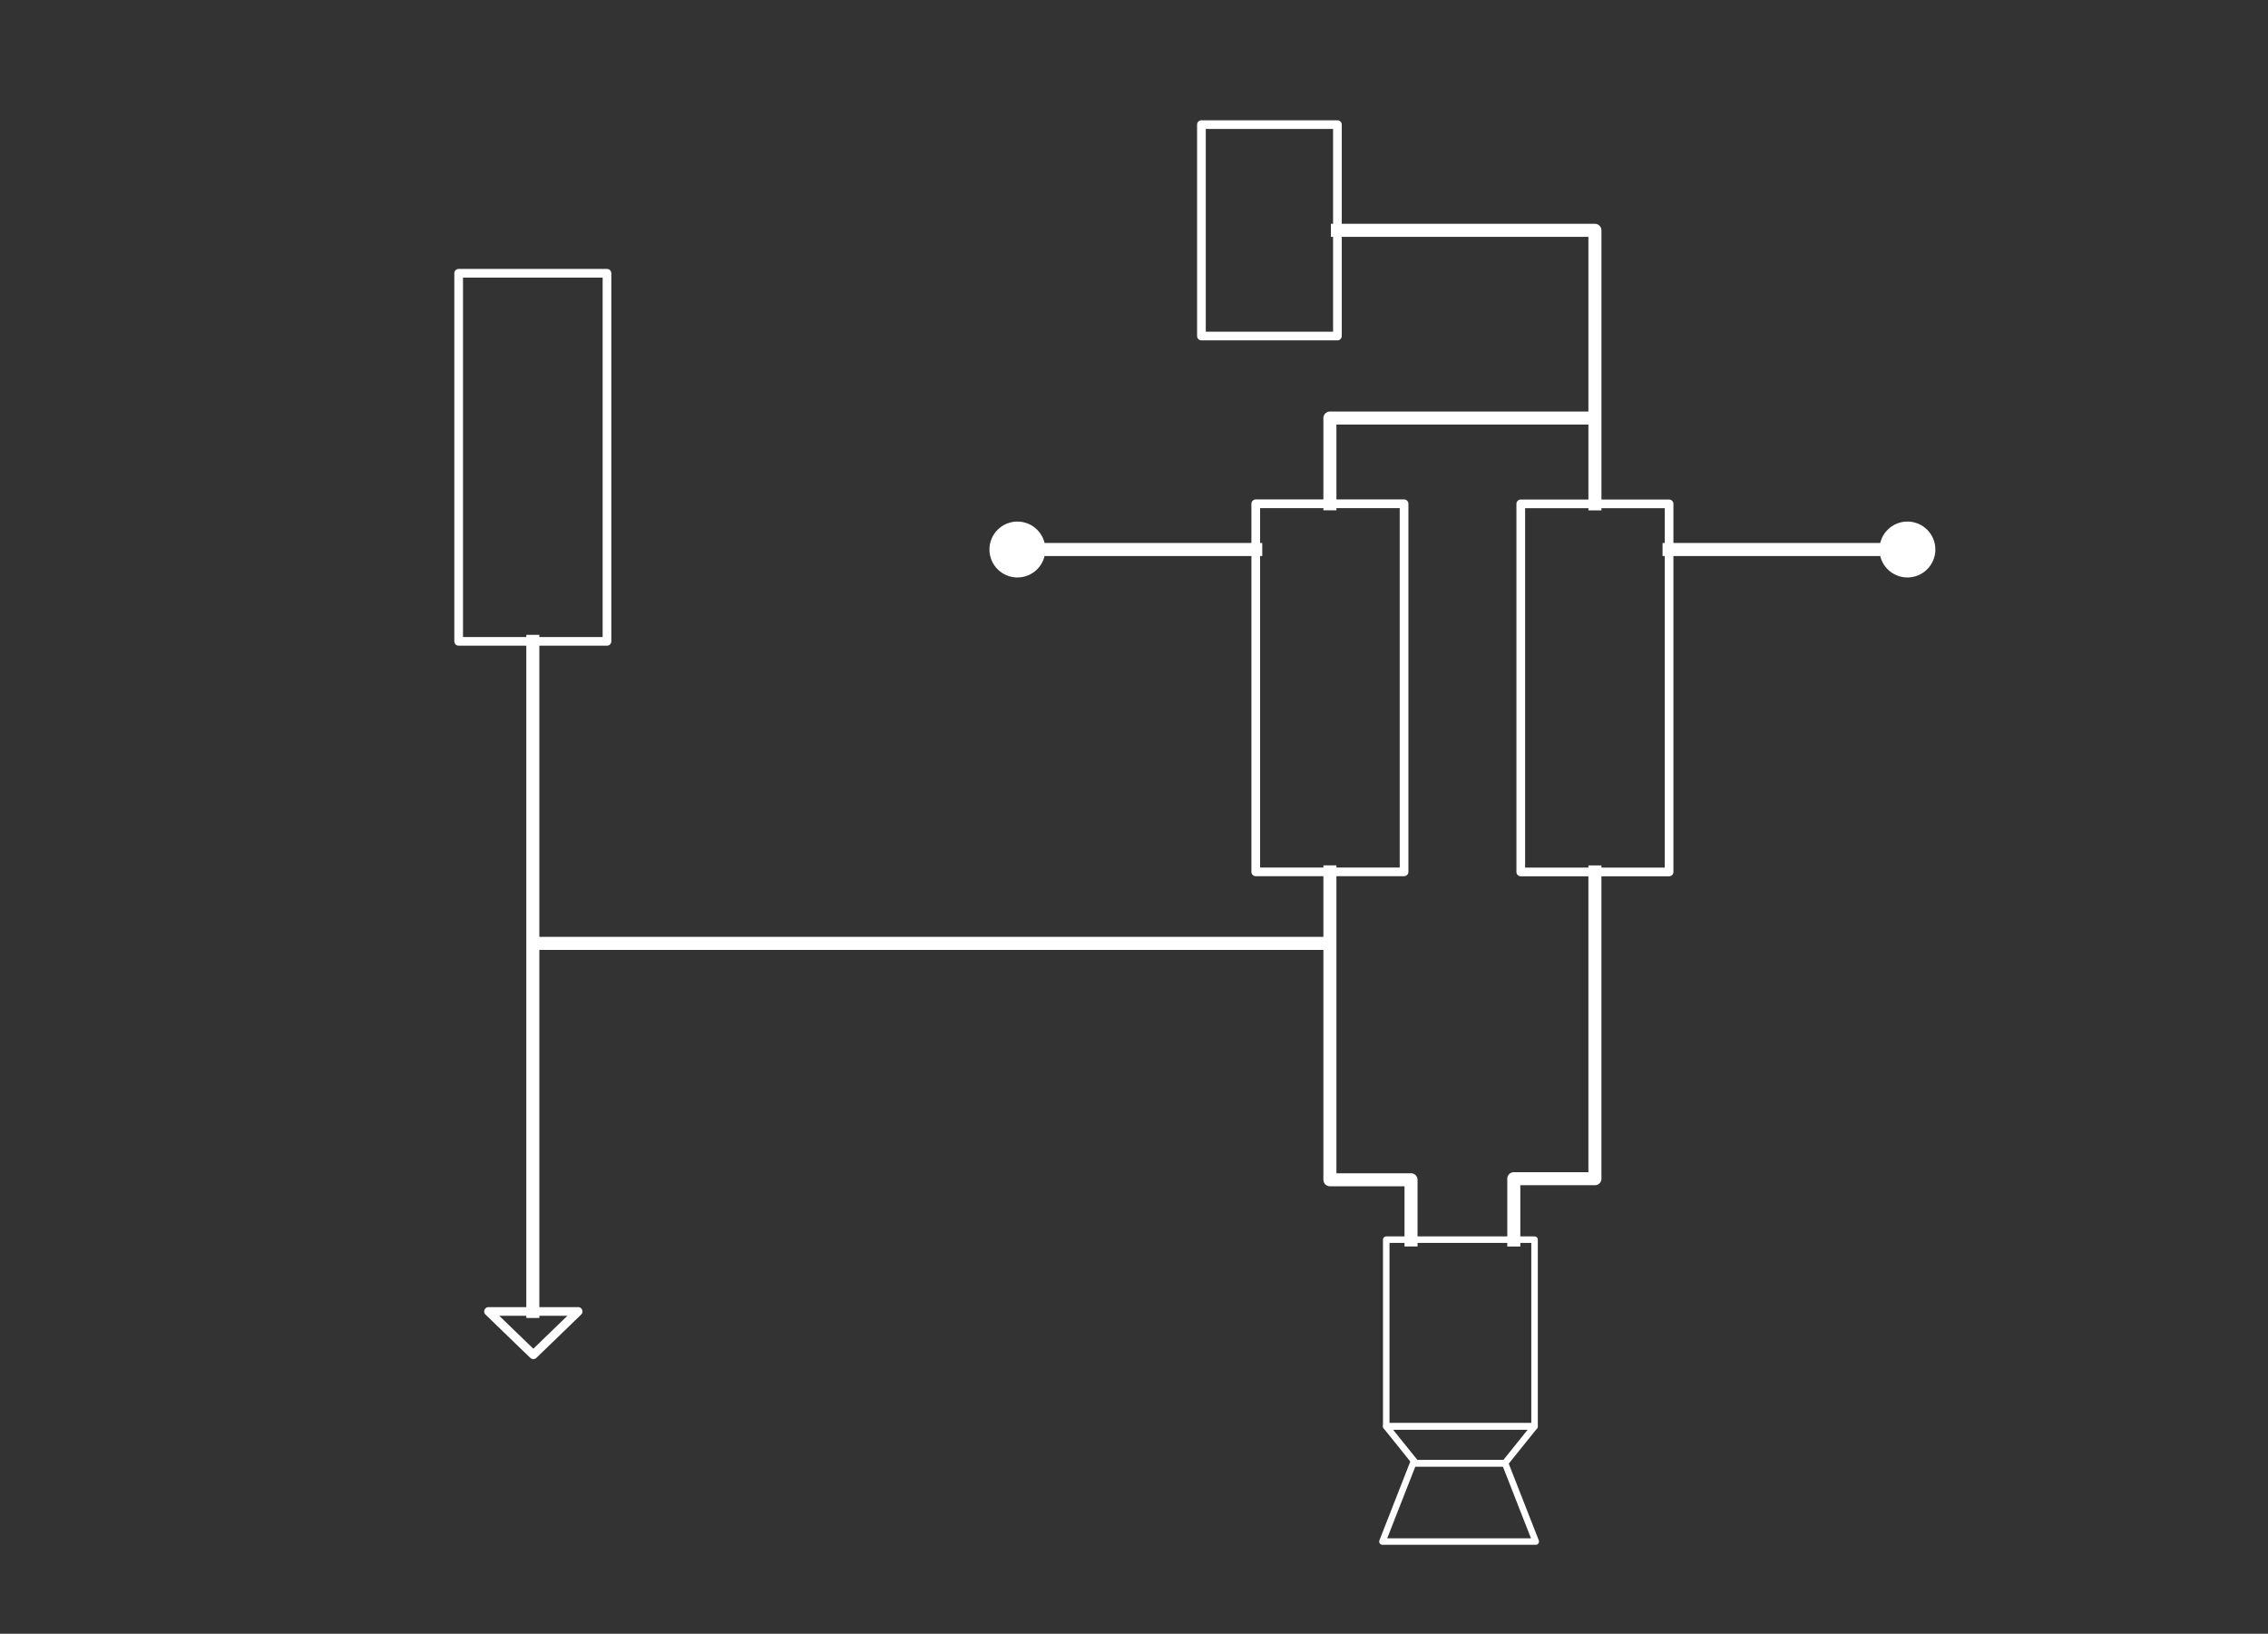 <svg version="1.1" viewBox="0.0 0.0 4175.735 3007.722" fill="none" stroke="none" stroke-linecap="square" stroke-miterlimit="10" xmlns:xlink="http://www.w3.org/1999/xlink" xmlns="http://www.w3.org/2000/svg"><rect x="0.0" y="0.0" width="4175.735" height="3007.722" fill="#333333" stroke="none"/><clipPath id="p.0"><path d="m0 0l4175.735 0l0 3007.722l-4175.735 0l0 -3007.722z" clip-rule="nonzero"/></clipPath><g clip-path="url(#p.0)"><path fill="#000000" fill-opacity="0.0" d="m0 0l4175.735 0l0 3007.722l-4175.735 0z" fill-rule="evenodd"/><path fill="#000000" fill-opacity="0.0" d="m2448.552 927.46l0 -157.827l485.984 0" fill-rule="evenodd"/><path stroke="#ffffff" stroke-width="24.0" stroke-linejoin="round" stroke-linecap="butt" d="m2448.552 927.46l0 -157.827l485.984 0" fill-rule="evenodd"/><path fill="#000000" fill-opacity="0.0" d="m2552.279 2282.224l273.071 0l0 343.717l-273.071 0z" fill-rule="evenodd"/><path stroke="#ffffff" stroke-width="12.0" stroke-linejoin="round" stroke-linecap="butt" d="m2552.279 2282.224l273.071 0l0 343.717l-273.071 0z" fill-rule="evenodd"/><path fill="#000000" fill-opacity="0.0" d="m2545.3 2837.987l282.262 0l-56.452 -144.09l-169.357 0z" fill-rule="evenodd"/><path stroke="#ffffff" stroke-width="12.0" stroke-linejoin="round" stroke-linecap="butt" d="m2545.3 2837.987l282.262 0l-56.452 -144.09l-169.357 0z" fill-rule="evenodd"/><path fill="#000000" fill-opacity="0.0" d="m2552.259 2625.946l273.057 0l-54.611 67.952l-163.834 0z" fill-rule="evenodd"/><path stroke="#ffffff" stroke-width="12.0" stroke-linejoin="round" stroke-linecap="butt" d="m2552.259 2625.946l273.057 0l-54.611 67.952l-163.834 0z" fill-rule="evenodd"/><path fill="#000000" fill-opacity="0.0" d="m2312.017 927.46l273.071 0l0 677.638l-273.071 0z" fill-rule="evenodd"/><path stroke="#ffffff" stroke-width="16.0" stroke-linejoin="round" stroke-linecap="butt" d="m2312.017 927.46l273.071 0l0 677.638l-273.071 0z" fill-rule="evenodd"/><path fill="#000000" fill-opacity="0.0" d="m2597.907 2282.736l0 -110.76l-149.354 0l0 -566.878" fill-rule="evenodd"/><path stroke="#ffffff" stroke-width="24.0" stroke-linejoin="round" stroke-linecap="butt" d="m2597.907 2282.736l0 -110.76l-149.354 0l0 -566.878" fill-rule="evenodd"/><path fill="#000000" fill-opacity="0.0" d="m844.469 503.099l273.071 0l0 677.638l-273.071 0z" fill-rule="evenodd"/><path stroke="#ffffff" stroke-width="16.0" stroke-linejoin="round" stroke-linecap="butt" d="m844.469 503.099l273.071 0l0 677.638l-273.071 0z" fill-rule="evenodd"/><path fill="#000000" fill-opacity="0.0" d="m2462.396 424.037l474.11 0l0 503.591" fill-rule="evenodd"/><path stroke="#ffffff" stroke-width="24.0" stroke-linejoin="round" stroke-linecap="butt" d="m2462.396 424.037l474.11 0l0 503.591" fill-rule="evenodd"/><path fill="#000000" fill-opacity="0.0" d="m2212.002 229.454l250.394 0l0 389.165l-250.394 0z" fill-rule="evenodd"/><path stroke="#ffffff" stroke-width="16.0" stroke-linejoin="round" stroke-linecap="butt" d="m2212.002 229.454l250.394 0l0 389.165l-250.394 0z" fill-rule="evenodd"/><path fill="#000000" fill-opacity="0.0" d="m3073.033 927.618l-273.071 0l0 677.638l273.071 0z" fill-rule="evenodd"/><path stroke="#ffffff" stroke-width="16.0" stroke-linejoin="round" stroke-linecap="butt" d="m3073.033 927.618l-273.071 0l0 677.638l273.071 0z" fill-rule="evenodd"/><path fill="#000000" fill-opacity="0.0" d="m2787.143 2282.894l0 -112.895l149.354 0l0 -564.743" fill-rule="evenodd"/><path stroke="#ffffff" stroke-width="24.0" stroke-linejoin="round" stroke-linecap="butt" d="m2787.143 2282.894l0 -112.895l149.354 0l0 -564.743" fill-rule="evenodd"/><path fill="#000000" fill-opacity="0.0" d="m2312.017 1011.664l-490.299 0" fill-rule="evenodd"/><path stroke="#ffffff" stroke-width="24.0" stroke-linejoin="round" stroke-linecap="butt" d="m2312.017 1011.664l-399.339 0" fill-rule="evenodd"/><path fill="#ffffff" stroke="#ffffff" stroke-width="24.0" stroke-linecap="butt" d="m1833.718 1011.664c0 -21.804 17.676 -39.48 39.48 -39.48c21.804 0 39.48 17.676 39.48 39.48c0 21.804 -17.676 39.48 -39.48 39.48c-21.804 0 -39.48 -17.676 -39.48 -39.48z" fill-rule="nonzero"/><path fill="#000000" fill-opacity="0.0" d="m3073.013 1011.65l490.299 0" fill-rule="evenodd"/><path stroke="#ffffff" stroke-width="24.0" stroke-linejoin="round" stroke-linecap="butt" d="m3073.013 1011.65l399.339 0" fill-rule="evenodd"/><path fill="#ffffff" stroke="#ffffff" stroke-width="24.0" stroke-linecap="butt" d="m3551.312 1011.65c0 21.804 -17.676 39.48 -39.48 39.48c-21.804 0 -39.48 -17.676 -39.48 -39.48c0 -21.804 17.676 -39.48 39.48 -39.48c21.804 0 39.48 17.676 39.48 39.48z" fill-rule="nonzero"/><path fill="#000000" fill-opacity="0.0" d="m981.005 1180.737l0 1233.669" fill-rule="evenodd"/><path stroke="#ffffff" stroke-width="24.0" stroke-linejoin="round" stroke-linecap="butt" d="m981.005 1180.737l0 1233.669" fill-rule="evenodd"/><path fill="#000000" fill-opacity="0.0" d="m2446.467 1736.798l-1463.748 0" fill-rule="evenodd"/><path stroke="#ffffff" stroke-width="24.0" stroke-linejoin="round" stroke-linecap="butt" d="m2446.467 1736.798l-1463.748 0" fill-rule="evenodd"/><path fill="#000000" fill-opacity="0.0" d="m899.462 2414.397l82.488 79.748l82.488 -79.748z" fill-rule="evenodd"/><path stroke="#ffffff" stroke-width="16.0" stroke-linejoin="round" stroke-linecap="butt" d="m899.462 2414.397l82.488 79.748l82.488 -79.748z" fill-rule="evenodd"/></g></svg>